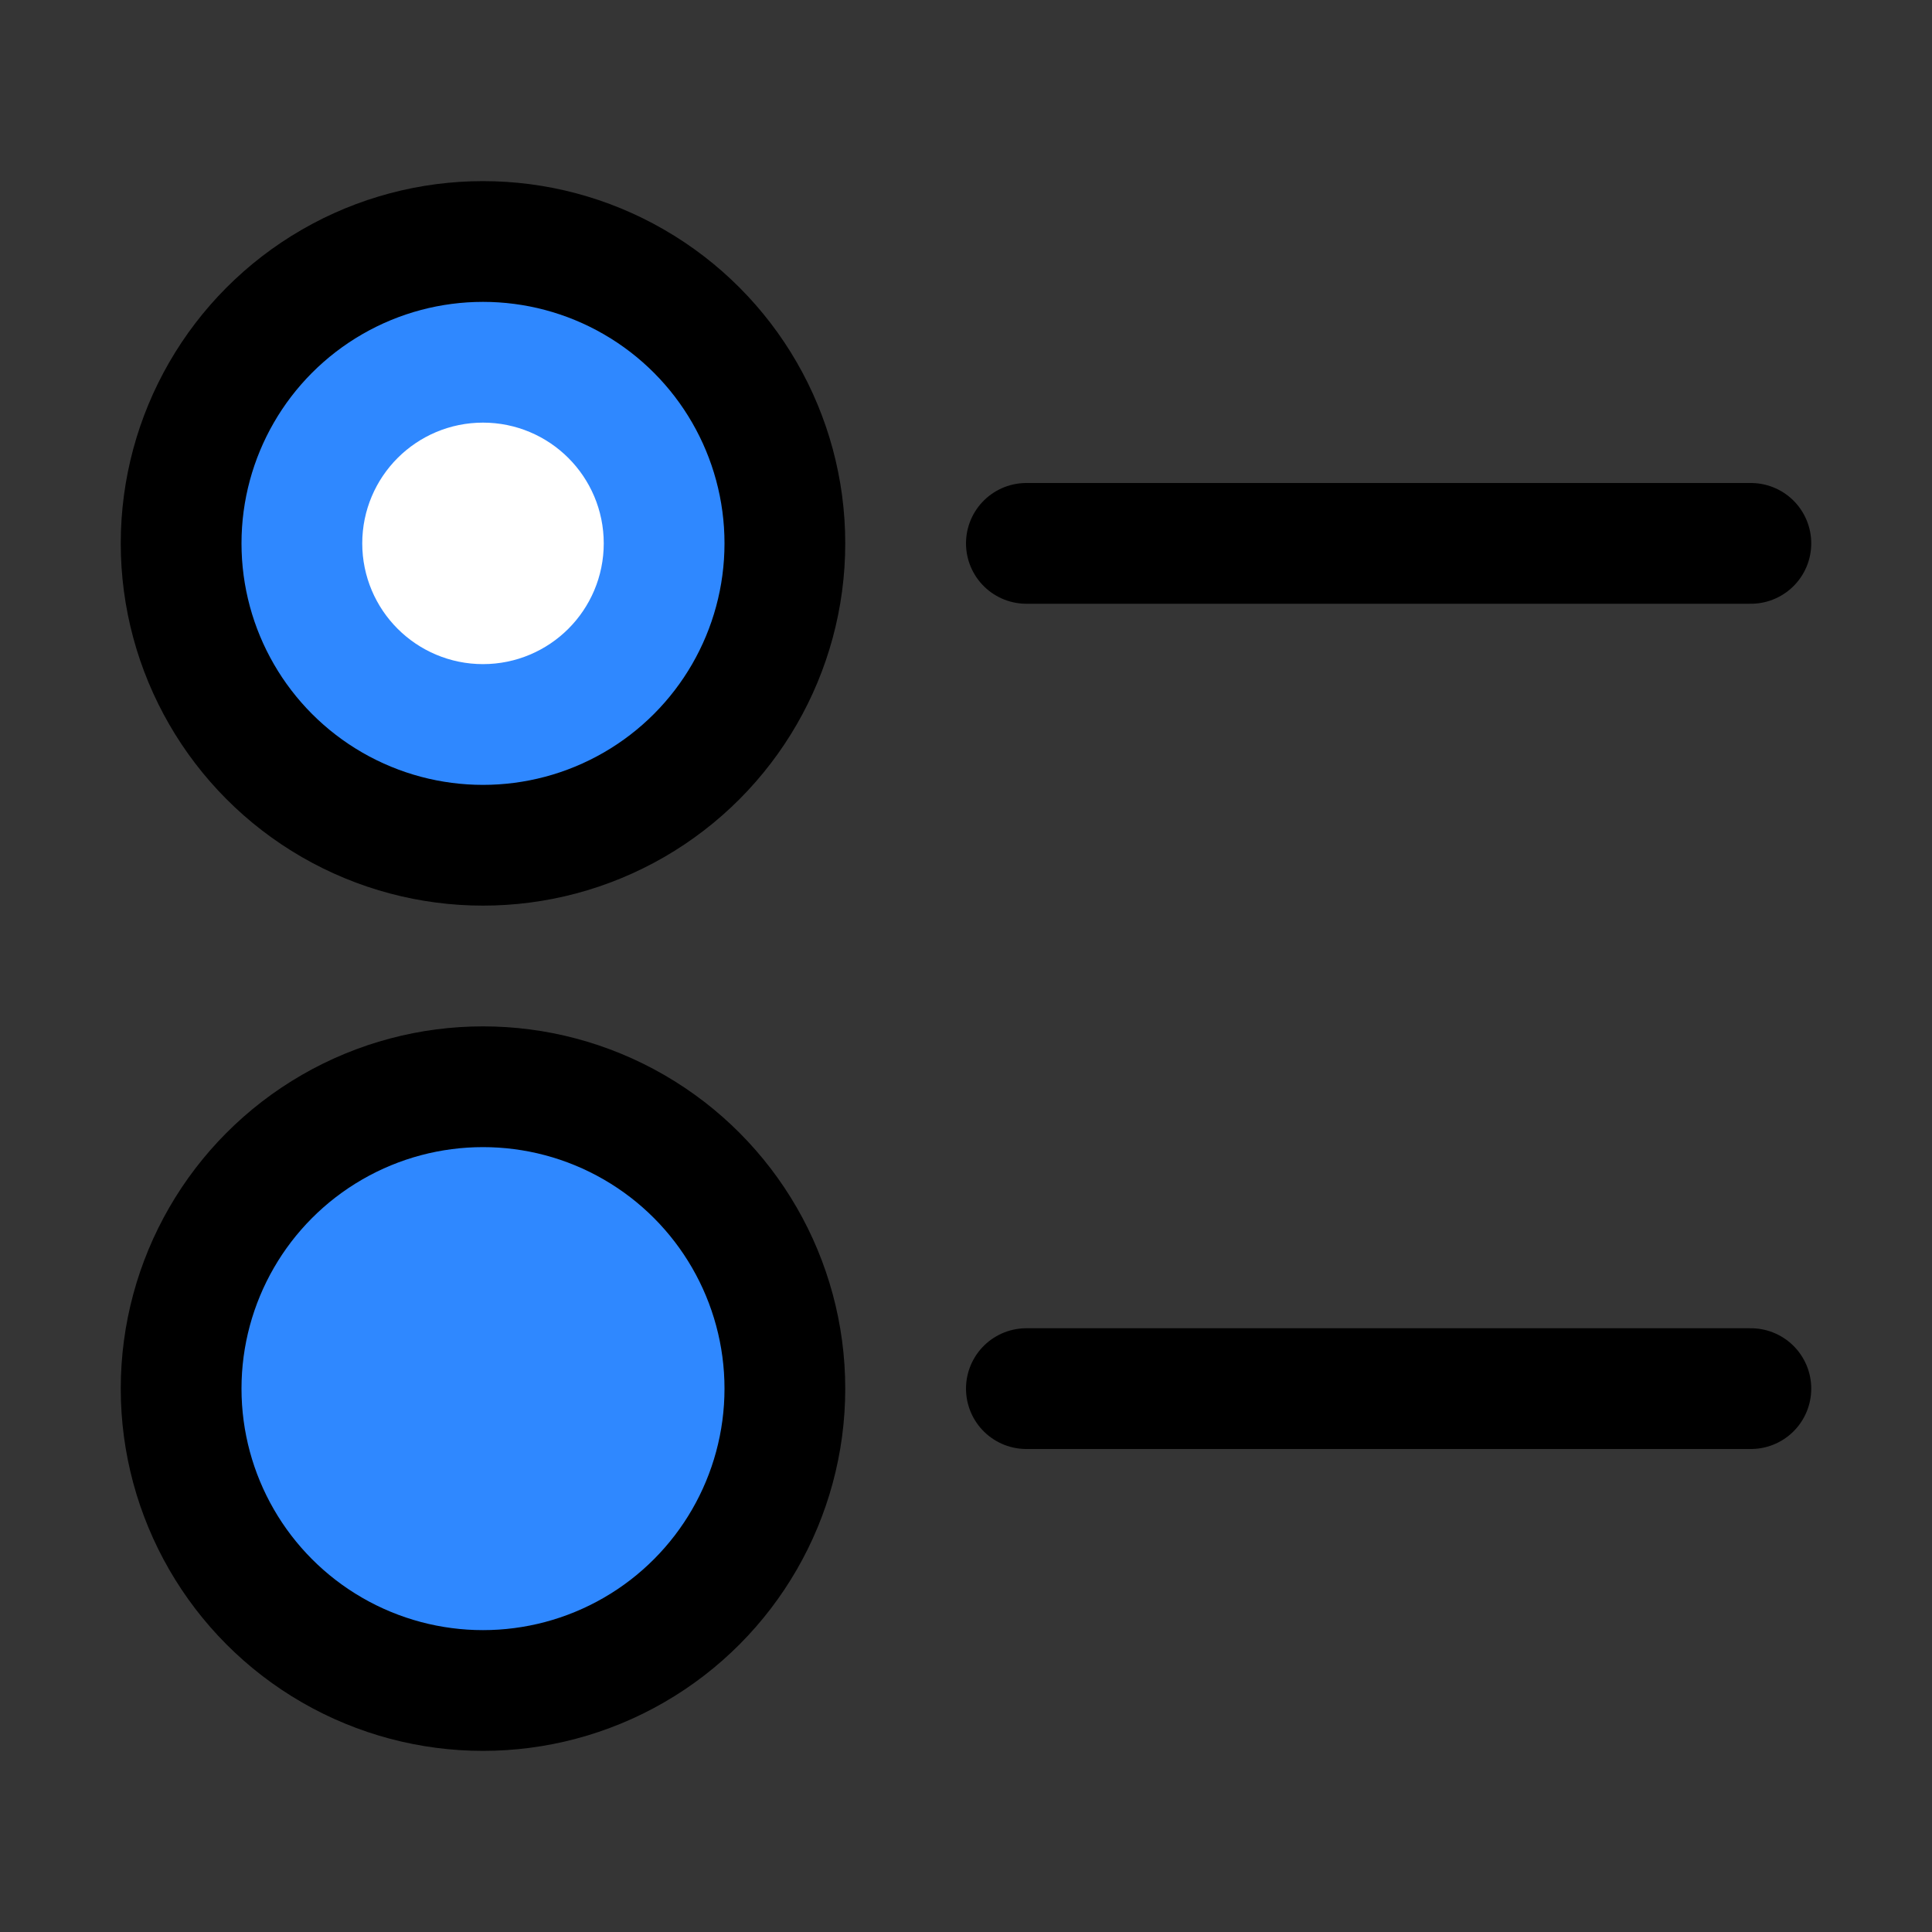 <svg width="64" height="64" viewBox="0 0 64 64" fill="none" xmlns="http://www.w3.org/2000/svg">
<rect x="0" y="0" width="64" height="64" fill="#333333" stroke="none"/>
<path d="M0 0H64V64H0V0Z" fill="white" fill-opacity="0.01"/>
<path d="M34 18H58" stroke="black" stroke-width="4" stroke-linecap="round" stroke-linejoin="round"/>
<path d="M34 46H58" stroke="black" stroke-width="4" stroke-linecap="round" stroke-linejoin="round"/>
<circle cx="16" cy="18" r="10" fill="#2F88FF" stroke="black" stroke-width="4" stroke-linecap="round" stroke-linejoin="round"/>
<circle cx="16" cy="18" r="2" fill="#2F88FF" stroke="white" stroke-width="4" stroke-linecap="round" stroke-linejoin="round"/>
<circle cx="16" cy="46" r="10" fill="#2F88FF" stroke="black" stroke-width="4" stroke-linecap="round" stroke-linejoin="round"/>
</svg>
